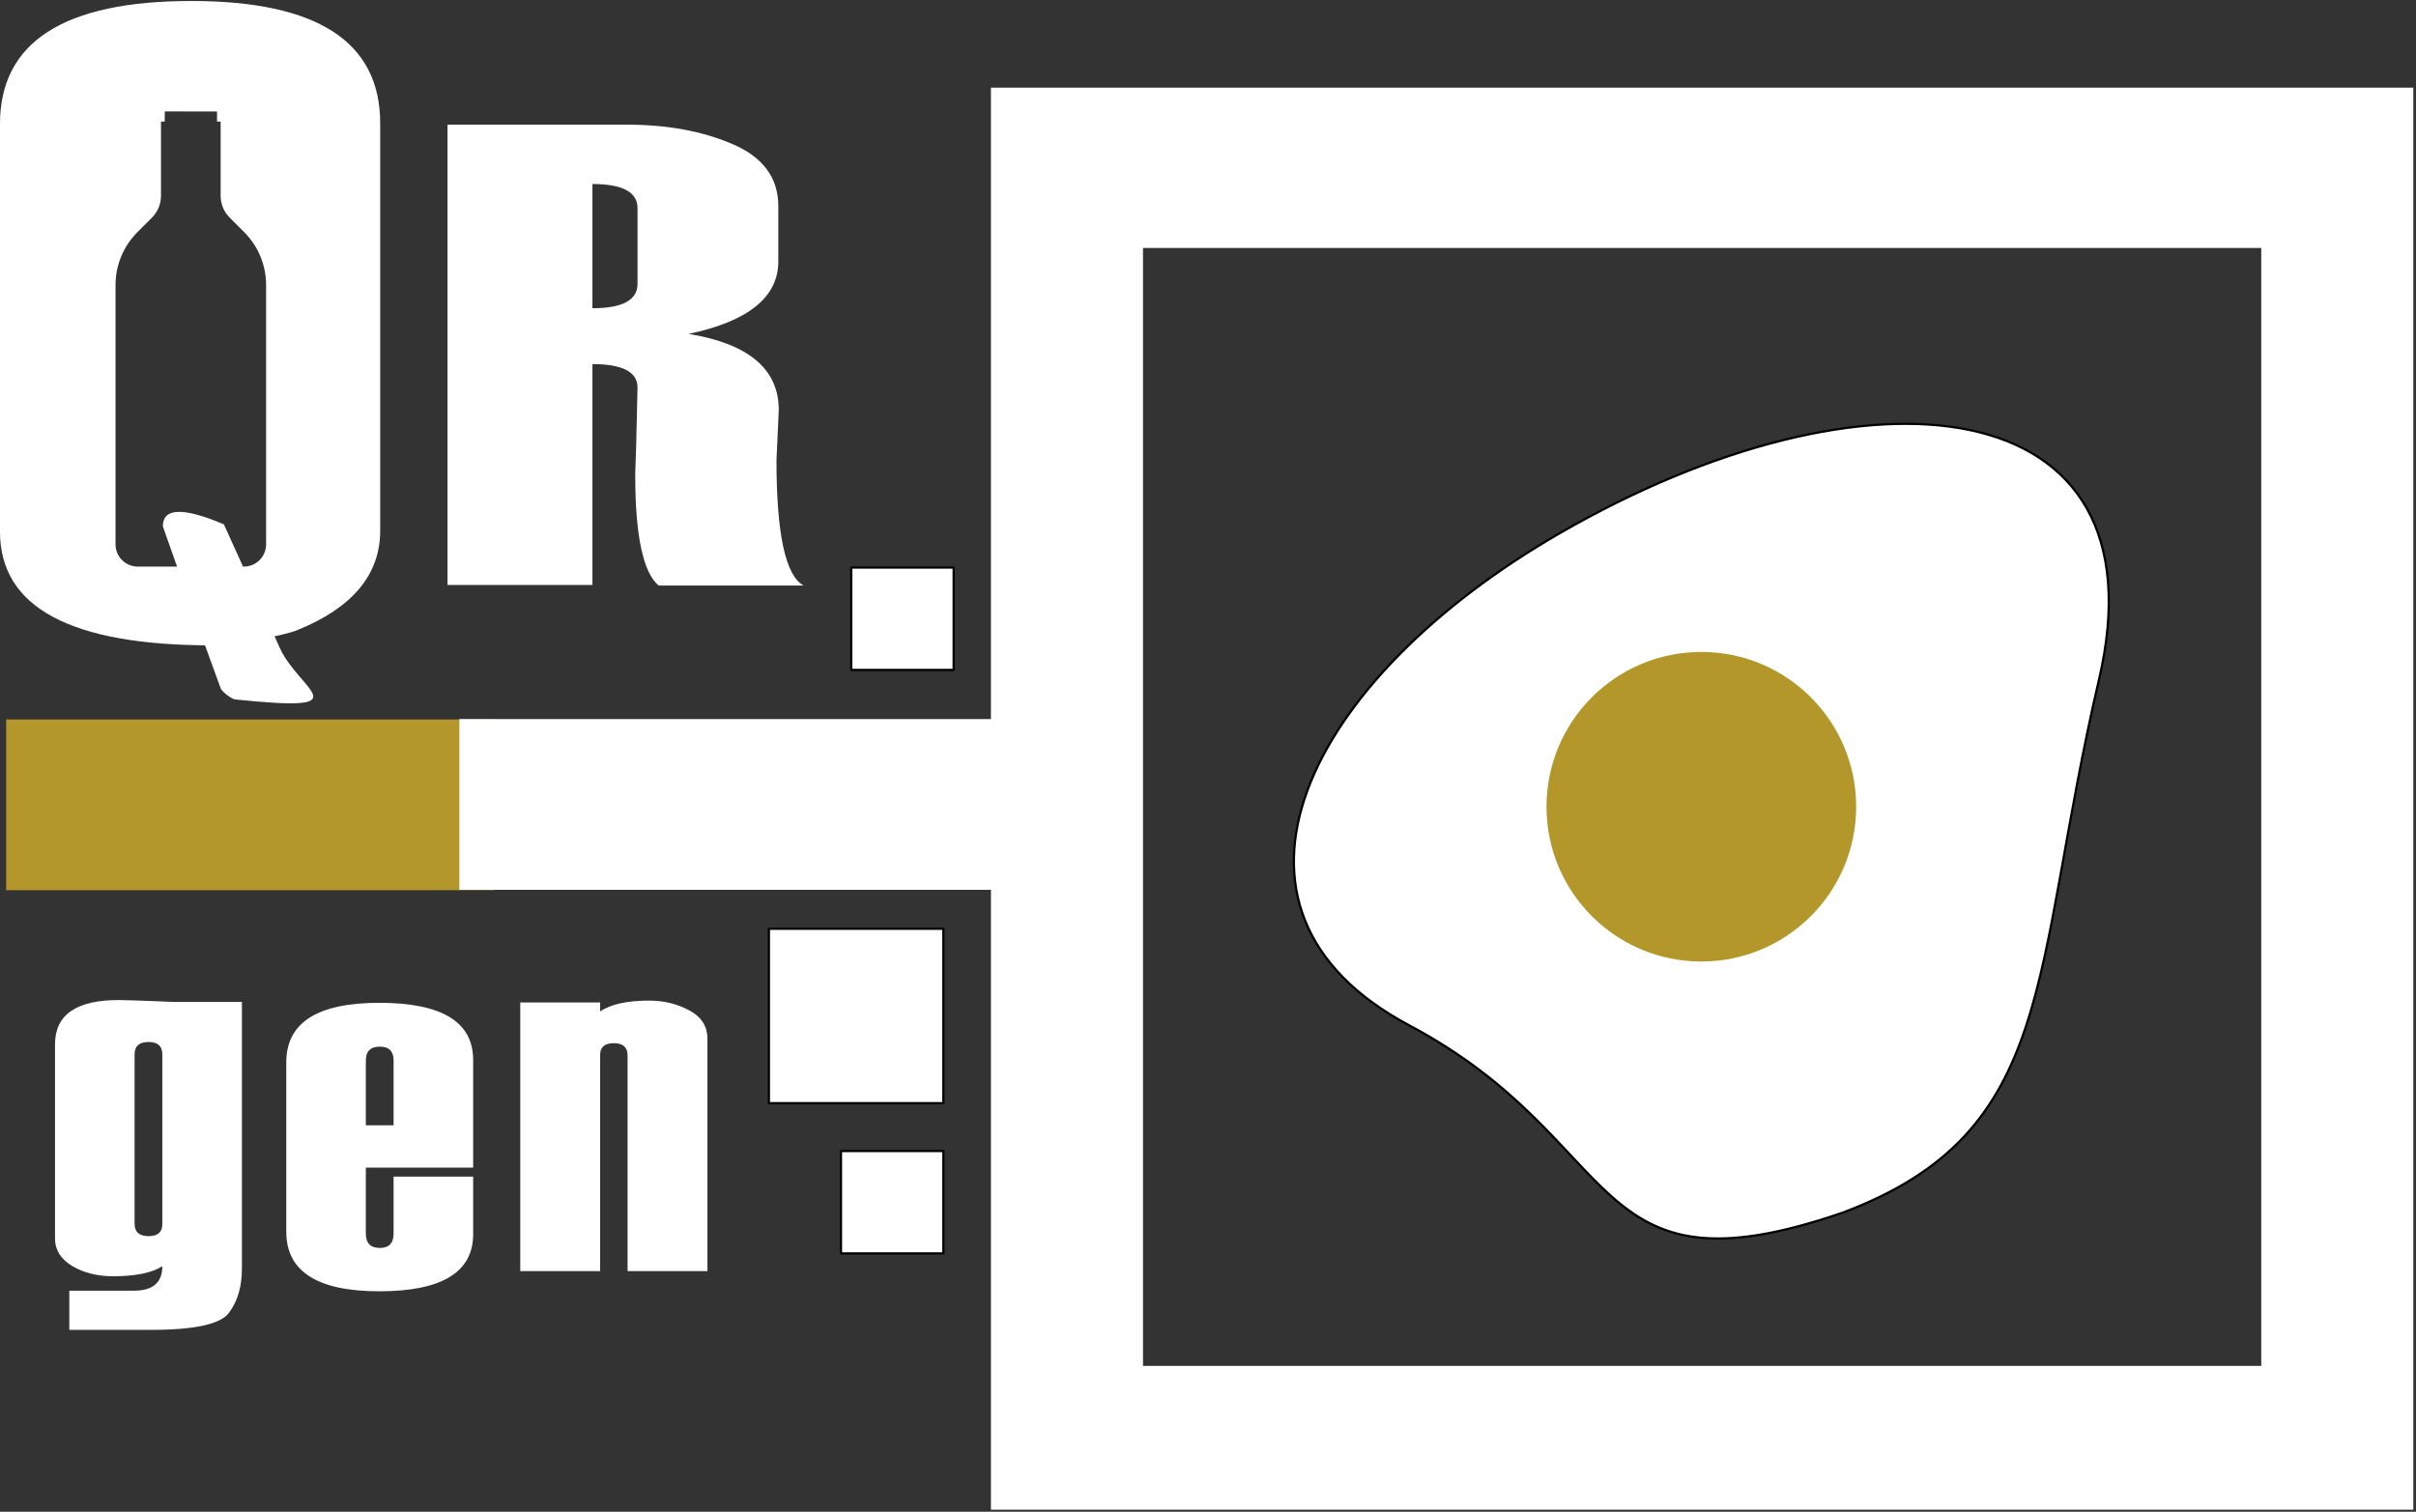 <?xml version="1.0" encoding="UTF-8" standalone="no"?>
<!DOCTYPE svg PUBLIC "-//W3C//DTD SVG 1.1//EN" "http://www.w3.org/Graphics/SVG/1.1/DTD/svg11.dtd">
<svg width="100%" height="100%" viewBox="0 0 842 527" version="1.1" xmlns="http://www.w3.org/2000/svg" xmlns:xlink="http://www.w3.org/1999/xlink" xml:space="preserve" xmlns:serif="http://www.serif.com/" style="fill-rule:evenodd;clip-rule:evenodd;stroke-linejoin:round;stroke-miterlimit:2;">
    <rect x="0" y="0" width="842" height="527" fill="#333333" stroke="none"/>
    <g transform="matrix(1,0,0,1,-1365.39,-703.27)">
        <g transform="matrix(-1,0,0,1,2590.51,-523.285)">
            <path d="M879.785,1257.1L384.033,1257.1L384.033,1752.86L879.785,1752.86L879.785,1257.1ZM826.757,1313.01L826.757,1702.7L437.062,1702.7L437.062,1313.01L826.757,1313.01Z"/>
        </g>
        <g transform="matrix(0.355,0,0,0.355,1816.32,851.019)">
            <path d="M538.264,774.776C284.864,861.72 327.992,704.88 113.208,590.664C-101,476.744 11.544,251.352 260.92,107.456C562.616,-66.624 857.504,-36.44 790.36,251.352C723.216,539.128 750.792,695.504 538.264,774.776Z" style="fill:white;fill-rule:nonzero;stroke:black;stroke-width:2.17px;"/>
        </g>
        <g transform="matrix(0.355,0,0,0.355,1816.32,851.019)">
            <circle cx="400" cy="376" r="152" style="fill:rgb(179,151,43);"/>
        </g>
        <g transform="matrix(-1,0,0,1,2590.51,-523.285)">
            <path d="M879.785,1257.1L384.033,1257.1L384.033,1752.86L879.785,1752.86L879.785,1257.1ZM826.757,1313.01L826.757,1702.7L437.062,1702.7L437.062,1313.01L826.757,1313.01Z" style="fill:white;"/>
        </g>
        <g transform="matrix(0.677,0,0,1,835.136,-529.666)">
            <rect x="786.41" y="1483.74" width="251.291" height="59.516" style="fill:rgb(179,151,43);"/>
        </g>
        <g transform="matrix(0.857,0,0,1,851.531,-529.795)">
            <rect x="786.41" y="1483.74" width="251.291" height="59.516" style="fill:white;"/>
        </g>
        <g transform="matrix(0.777,0,0,0.777,881.307,-1168.81)">
            <rect x="967.897" y="2826.06" width="78.253" height="78.253" style="fill:white;stroke:black;stroke-width:0.99px;stroke-linecap:round;stroke-miterlimit:1.5;"/>
        </g>
        <g transform="matrix(0.456,0,0,0.456,1217.12,-184.161)">
            <rect x="967.897" y="2826.06" width="78.253" height="78.253" style="fill:white;stroke:black;stroke-width:1.68px;stroke-linecap:round;stroke-miterlimit:1.5;"/>
        </g>
        <g transform="matrix(0.456,0,0,0.456,1220.7,-387.548)">
            <rect x="967.897" y="2826.06" width="78.253" height="78.253" style="fill:white;stroke:black;stroke-width:1.68px;stroke-linecap:round;stroke-miterlimit:1.5;"/>
        </g>
        <g transform="matrix(1.647,0,0,1.375,837.713,-807.18)">
            <path d="M383.157,1258.33C380.109,1259.8 368.918,1262.13 365.253,1262.13C335.339,1262.13 320.382,1252.51 320.382,1233.27L320.382,1129.98C320.382,1109.17 333.885,1098.76 360.889,1098.76C387.521,1098.76 400.837,1109.1 400.837,1129.76L400.837,1233.04C400.837,1244.23 394.943,1252.66 383.157,1258.33ZM372.029,1157.33L368.984,1153.68C367.753,1152.2 367.076,1150.24 367.076,1148.16L367.076,1129.34L366.311,1129.33L366.311,1126.78L355.263,1126.76L355.236,1129.34L354.45,1129.34L354.45,1148.16C354.45,1150.24 353.773,1152.2 352.542,1153.68L349.497,1157.33C346.488,1160.93 344.831,1165.72 344.831,1170.82L344.831,1236.52C344.831,1239.63 346.943,1242.16 349.54,1242.16L371.986,1242.16C374.583,1242.16 376.695,1239.63 376.695,1236.52L376.695,1170.82C376.695,1165.72 375.038,1160.93 372.029,1157.33Z" style="fill:white;"/>
        </g>
        <g transform="matrix(1.433,0,0,1,1061.28,-353.498)">
            <path d="M407.663,1260.9L372.415,1260.9C368.61,1256.35 366.708,1243.45 366.708,1222.19L366.708,1221.96L366.932,1212.34C367.156,1198.99 367.267,1192.16 367.267,1191.86C367.267,1186.42 363.612,1183.69 356.301,1183.69L356.301,1260.68L321.054,1260.68L321.054,1100.22L364.582,1100.22C374.503,1100.22 383.12,1102.49 390.43,1107.04C397.816,1111.59 401.508,1118.79 401.508,1128.64L401.508,1147.89C401.508,1160.34 394.235,1168.77 379.688,1173.17C394.309,1176.61 401.62,1185.45 401.62,1199.69L401.061,1217.26C401.061,1242.92 403.261,1257.47 407.663,1260.9ZM367.267,1155.72L367.267,1129.31C367.267,1123.72 363.612,1120.92 356.301,1120.92L356.301,1164.22C363.612,1164.22 367.267,1161.39 367.267,1155.72Z" style="fill:white;fill-rule:nonzero;"/>
        </g>
        <g transform="matrix(0.791,-0.364,0.407,0.885,405.844,-165.381)">
            <path d="M577.738,1474.46C577.794,1491.51 597.233,1507.89 552.849,1484.42C551.662,1483.79 549.368,1479.93 549.476,1478.7C551.757,1452.83 553.546,1437.32 555.546,1417.35C558.592,1411.45 565.875,1413.84 578.084,1425.84" style="fill:white;"/>
        </g>
        <g transform="matrix(1,0,0,0.832,727.933,-275.329)">
            <path d="M661.609,1733.4L661.609,1716.99L684.167,1716.99C690.743,1716.99 694.031,1713.58 694.031,1706.74C690.385,1709.54 684.656,1710.94 676.843,1710.94C671.374,1710.94 666.622,1709.51 662.585,1706.64C658.614,1703.71 656.628,1699.9 656.628,1695.22L656.628,1613.77C656.628,1601.4 664.017,1595.22 678.796,1595.22C682.702,1595.22 697.839,1596 697.839,1596L721.765,1596L721.765,1707.81C721.765,1715.17 720.3,1721.26 717.37,1726.08C714.506,1730.96 705.521,1733.4 690.417,1733.4L661.609,1733.4ZM694.031,1689.16L694.031,1617.97C694.031,1614.52 692.435,1612.79 689.245,1612.79C685.99,1612.79 684.363,1614.52 684.363,1617.97L684.363,1688.97C684.363,1692.42 685.99,1694.14 689.245,1694.14C692.435,1694.14 694.031,1692.48 694.031,1689.16Z" style="fill:white;fill-rule:nonzero;"/>
        </g>
        <g transform="matrix(1,0,0,0.869,684.117,-309.892)">
            <path d="M846.177,1634.29L808.774,1634.29L808.774,1660.76C808.774,1664.6 810.402,1666.52 813.657,1666.52C816.847,1666.52 818.442,1664.6 818.442,1660.76L818.442,1637.91L846.177,1637.91L846.177,1660.95C846.177,1676.25 835.272,1683.9 813.462,1683.9C791.847,1683.9 781.04,1675.93 781.04,1659.98L781.04,1592.11C781.04,1576.15 791.847,1568.18 813.462,1568.18C835.272,1568.18 846.177,1575.83 846.177,1591.13L846.177,1634.29ZM818.442,1617.3L818.442,1591.33C818.442,1587.61 816.847,1585.76 813.657,1585.76C810.402,1585.76 808.774,1587.61 808.774,1591.33L808.774,1617.3L818.442,1617.3Z" style="fill:white;fill-rule:nonzero;"/>
        </g>
        <g transform="matrix(1,0,0,0.826,667.603,-283.346)">
            <path d="M944.337,1730.9L916.505,1730.9L916.505,1639.89C916.505,1636.44 914.91,1634.71 911.72,1634.71C908.53,1634.71 906.935,1636.37 906.935,1639.69L906.935,1730.9L879.103,1730.9L879.103,1617.53L906.935,1617.53L906.935,1621.33C910.646,1618.27 916.375,1616.74 924.122,1616.74C929.135,1616.74 933.758,1618.11 937.989,1620.85C942.221,1623.58 944.337,1627.58 944.337,1632.86L944.337,1730.9Z" style="fill:white;fill-rule:nonzero;"/>
        </g>
    </g>
</svg>
